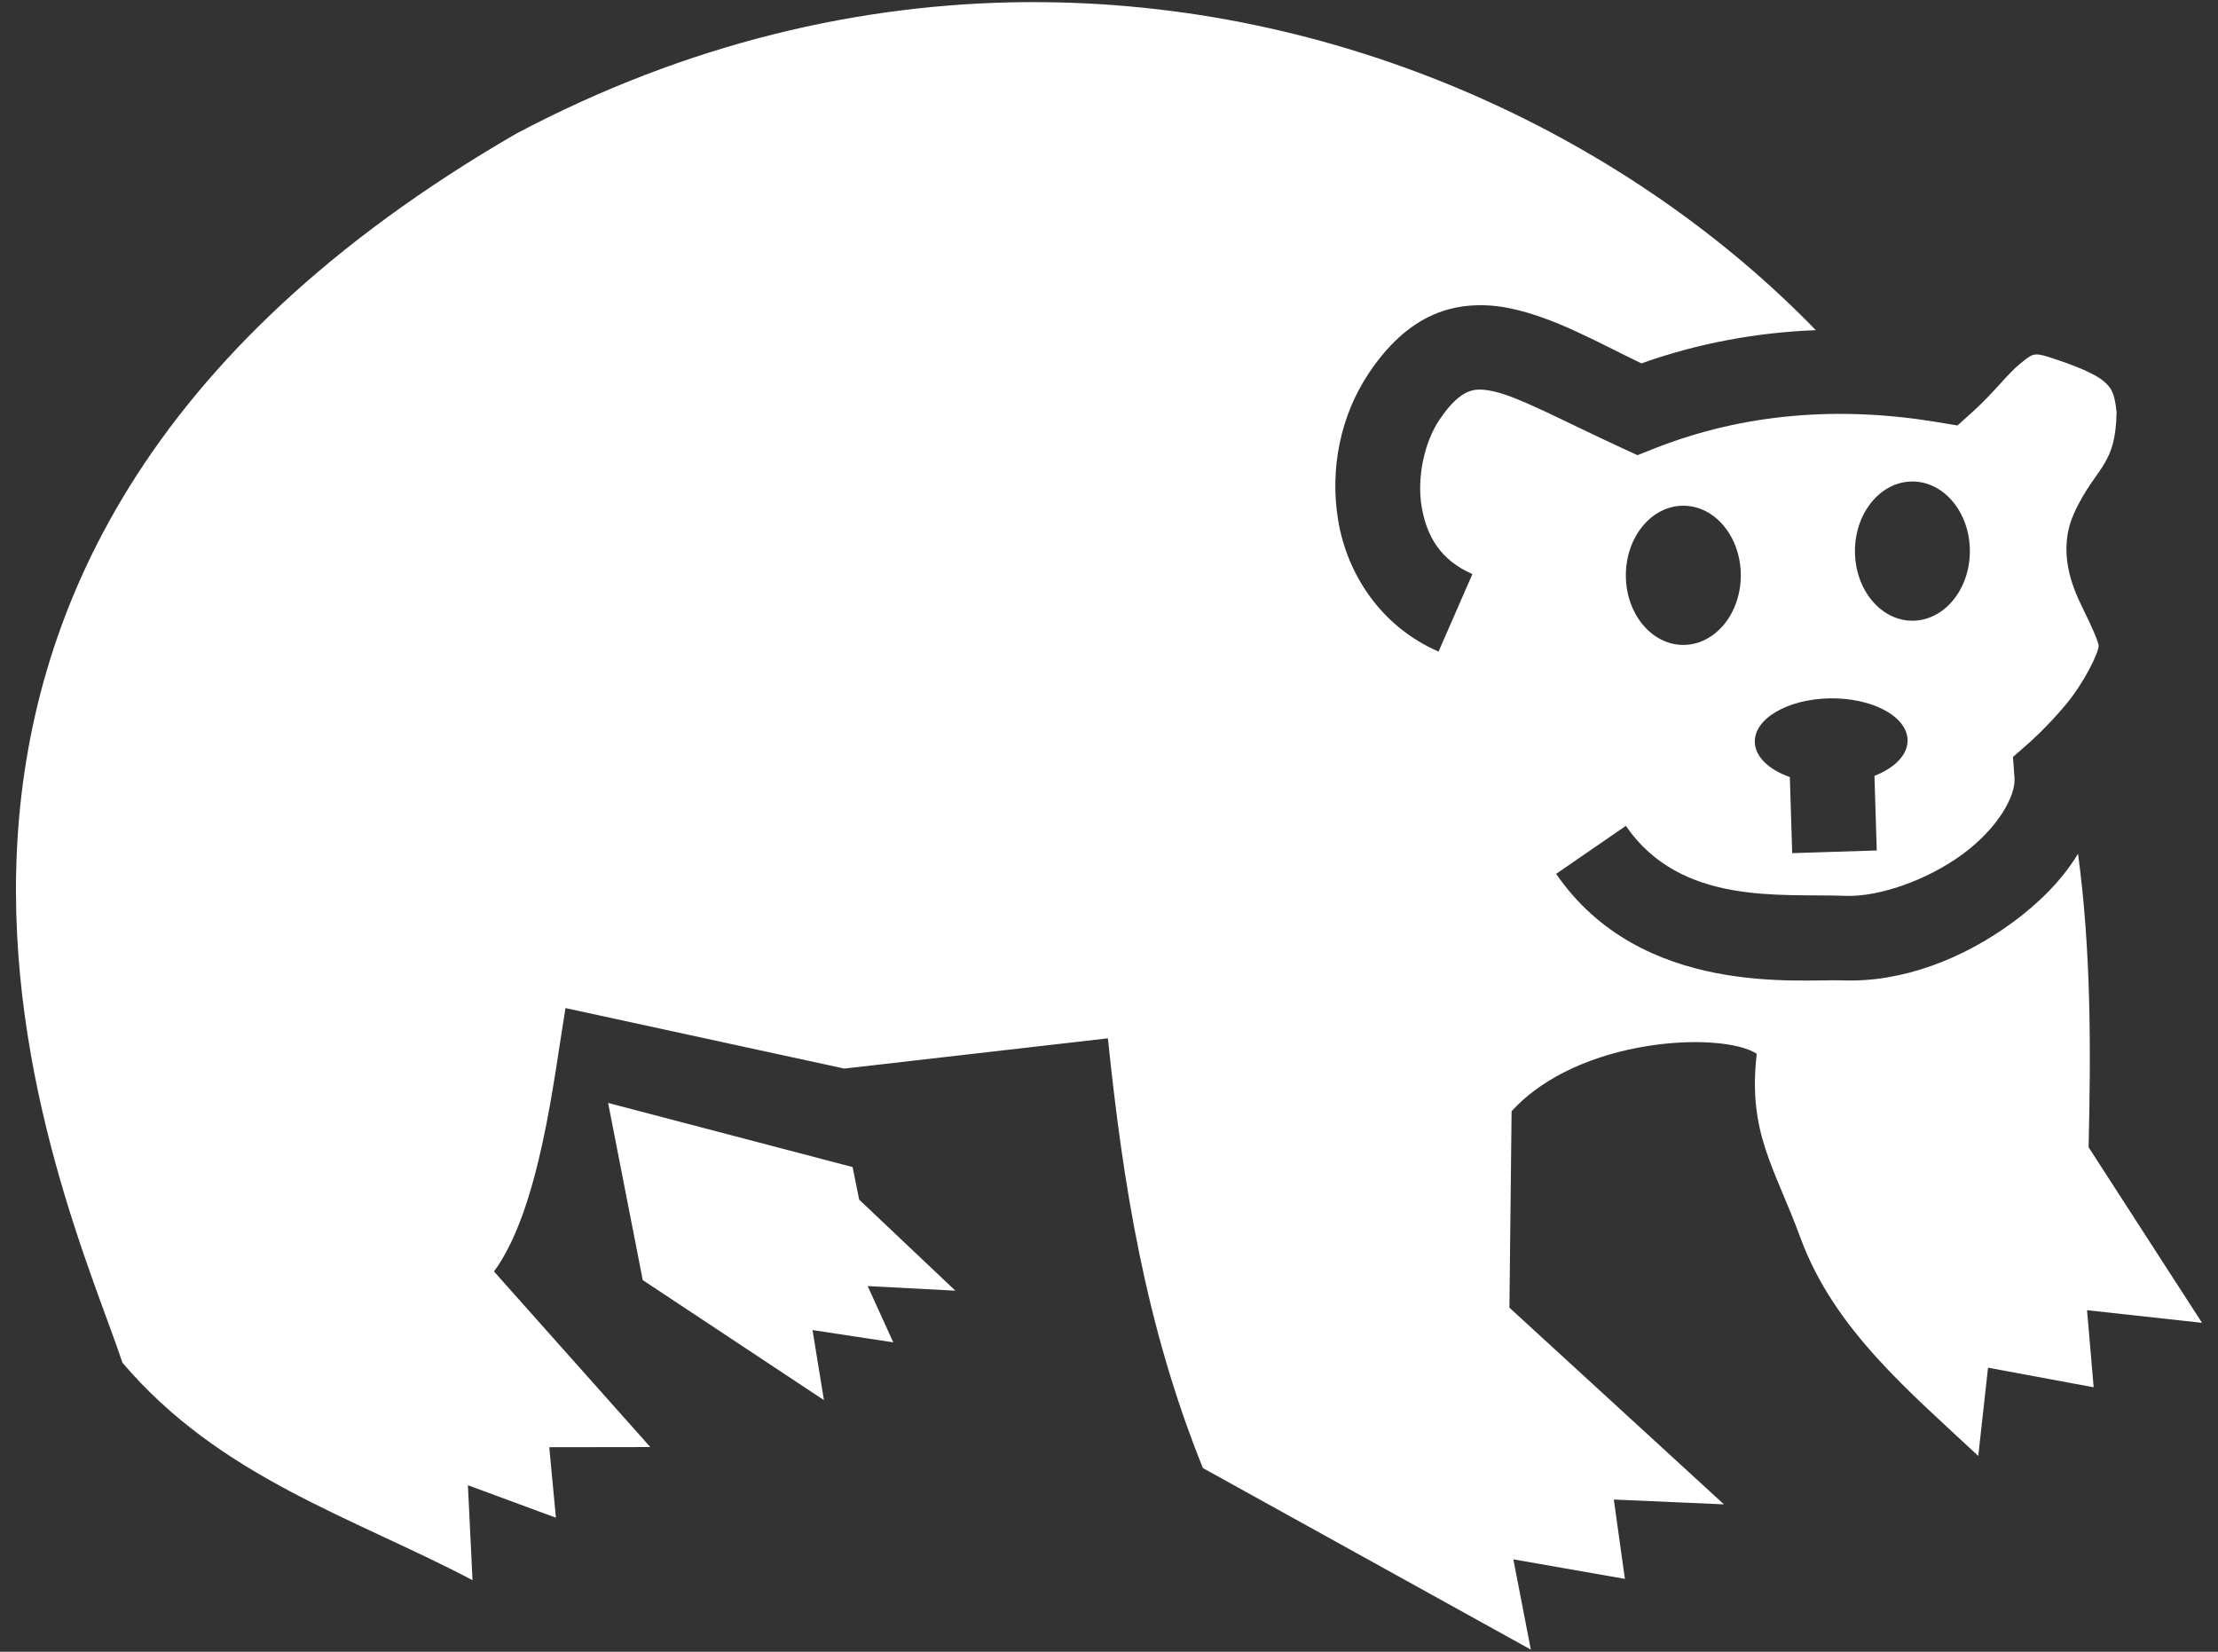 <svg width="47" height="35" viewBox="0 0 47 35" fill="none" xmlns="http://www.w3.org/2000/svg">
<rect x="0" y="0" width="47" height="35" fill="#333333" stroke="none"/>
<path d="M21.75 0.045C18.248 0.07 14.574 0.908 10.944 2.829C-4.983 12.041 1.429 25.362 2.595 28.876C4.668 31.311 7.456 32.138 10.013 33.484L9.915 31.472L11.78 32.16L11.639 30.666L13.78 30.663L10.468 26.943C11.445 25.609 11.739 22.817 11.983 21.361L17.892 22.643L23.477 22.002C23.79 25.037 24.263 28.073 25.49 31.108L32.439 34.955L32.068 33.042L34.432 33.456L34.197 31.775L36.531 31.877L31.985 27.709L32.031 23.548C33.468 21.964 36.511 21.855 37.226 22.33C37.032 24.003 37.6 24.726 38.154 26.234C38.864 28.165 40.455 29.48 41.92 30.851L42.127 28.981L44.365 29.396L44.225 27.763L46.661 28.03L44.258 24.31C44.307 22.237 44.313 20.163 44.034 18.09C43.694 18.656 43.193 19.145 42.648 19.546C41.606 20.312 40.315 20.823 39.037 20.774C38.156 20.74 34.781 21.141 32.975 18.517L34.452 17.5C35.624 19.203 37.753 18.93 39.106 18.983C39.808 19.01 40.836 18.653 41.586 18.102C42.336 17.55 42.716 16.867 42.688 16.486L42.655 16.04L42.992 15.745C42.992 15.745 43.385 15.4 43.777 14.928C44.17 14.456 44.469 13.832 44.471 13.684C44.473 13.625 44.353 13.329 44.13 12.88C43.906 12.43 43.597 11.676 43.943 10.893C44.178 10.361 44.453 10.069 44.598 9.814C44.739 9.567 44.839 9.315 44.851 8.733C44.809 8.319 44.736 8.21 44.572 8.073C44.401 7.929 44.013 7.756 43.403 7.562C43.085 7.462 43.054 7.507 42.8 7.713C42.545 7.918 42.243 8.328 41.8 8.727L41.479 9.016L41.053 8.945C38.988 8.602 36.959 8.751 35.056 9.504L34.699 9.645L34.351 9.485C33.122 8.918 32.184 8.407 31.641 8.291C31.369 8.233 31.234 8.248 31.093 8.31C30.952 8.372 30.754 8.518 30.498 8.901C30.188 9.364 30.019 10.106 30.126 10.74C30.233 11.374 30.531 11.872 31.201 12.164L30.483 13.807C29.245 13.267 28.545 12.149 28.358 11.038C28.171 9.928 28.411 8.794 29.009 7.903C29.389 7.336 29.834 6.904 30.374 6.668C30.914 6.431 31.499 6.427 32.015 6.537C32.944 6.735 33.794 7.222 34.782 7.7C35.986 7.271 37.227 7.045 38.478 6.996C34.62 3.018 28.675 0.098 22.088 0.046C21.976 0.045 21.863 0.045 21.75 0.045ZM40.524 10.203C41.197 10.203 41.742 10.863 41.742 11.678C41.742 12.492 41.197 13.153 40.524 13.153C39.852 13.153 39.307 12.492 39.307 11.678C39.307 10.863 39.852 10.203 40.524 10.203ZM35.67 10.716C36.342 10.716 36.888 11.376 36.888 12.191C36.888 13.005 36.343 13.665 35.67 13.666C34.998 13.666 34.452 13.005 34.452 12.191C34.452 11.376 34.998 10.716 35.67 10.716ZM38.767 14.798C39.661 14.782 40.402 15.172 40.422 15.671C40.434 15.976 40.17 16.265 39.72 16.44L39.769 18.021L37.977 18.078L37.927 16.466C37.475 16.307 37.197 16.032 37.185 15.732C37.165 15.233 37.874 14.815 38.767 14.798ZM12.886 23.371L13.62 27.125L17.459 29.668L17.218 28.184L18.929 28.444L18.386 27.252L20.244 27.349L18.206 25.42L18.067 24.73L12.886 23.371Z" fill="white"/>
</svg>
